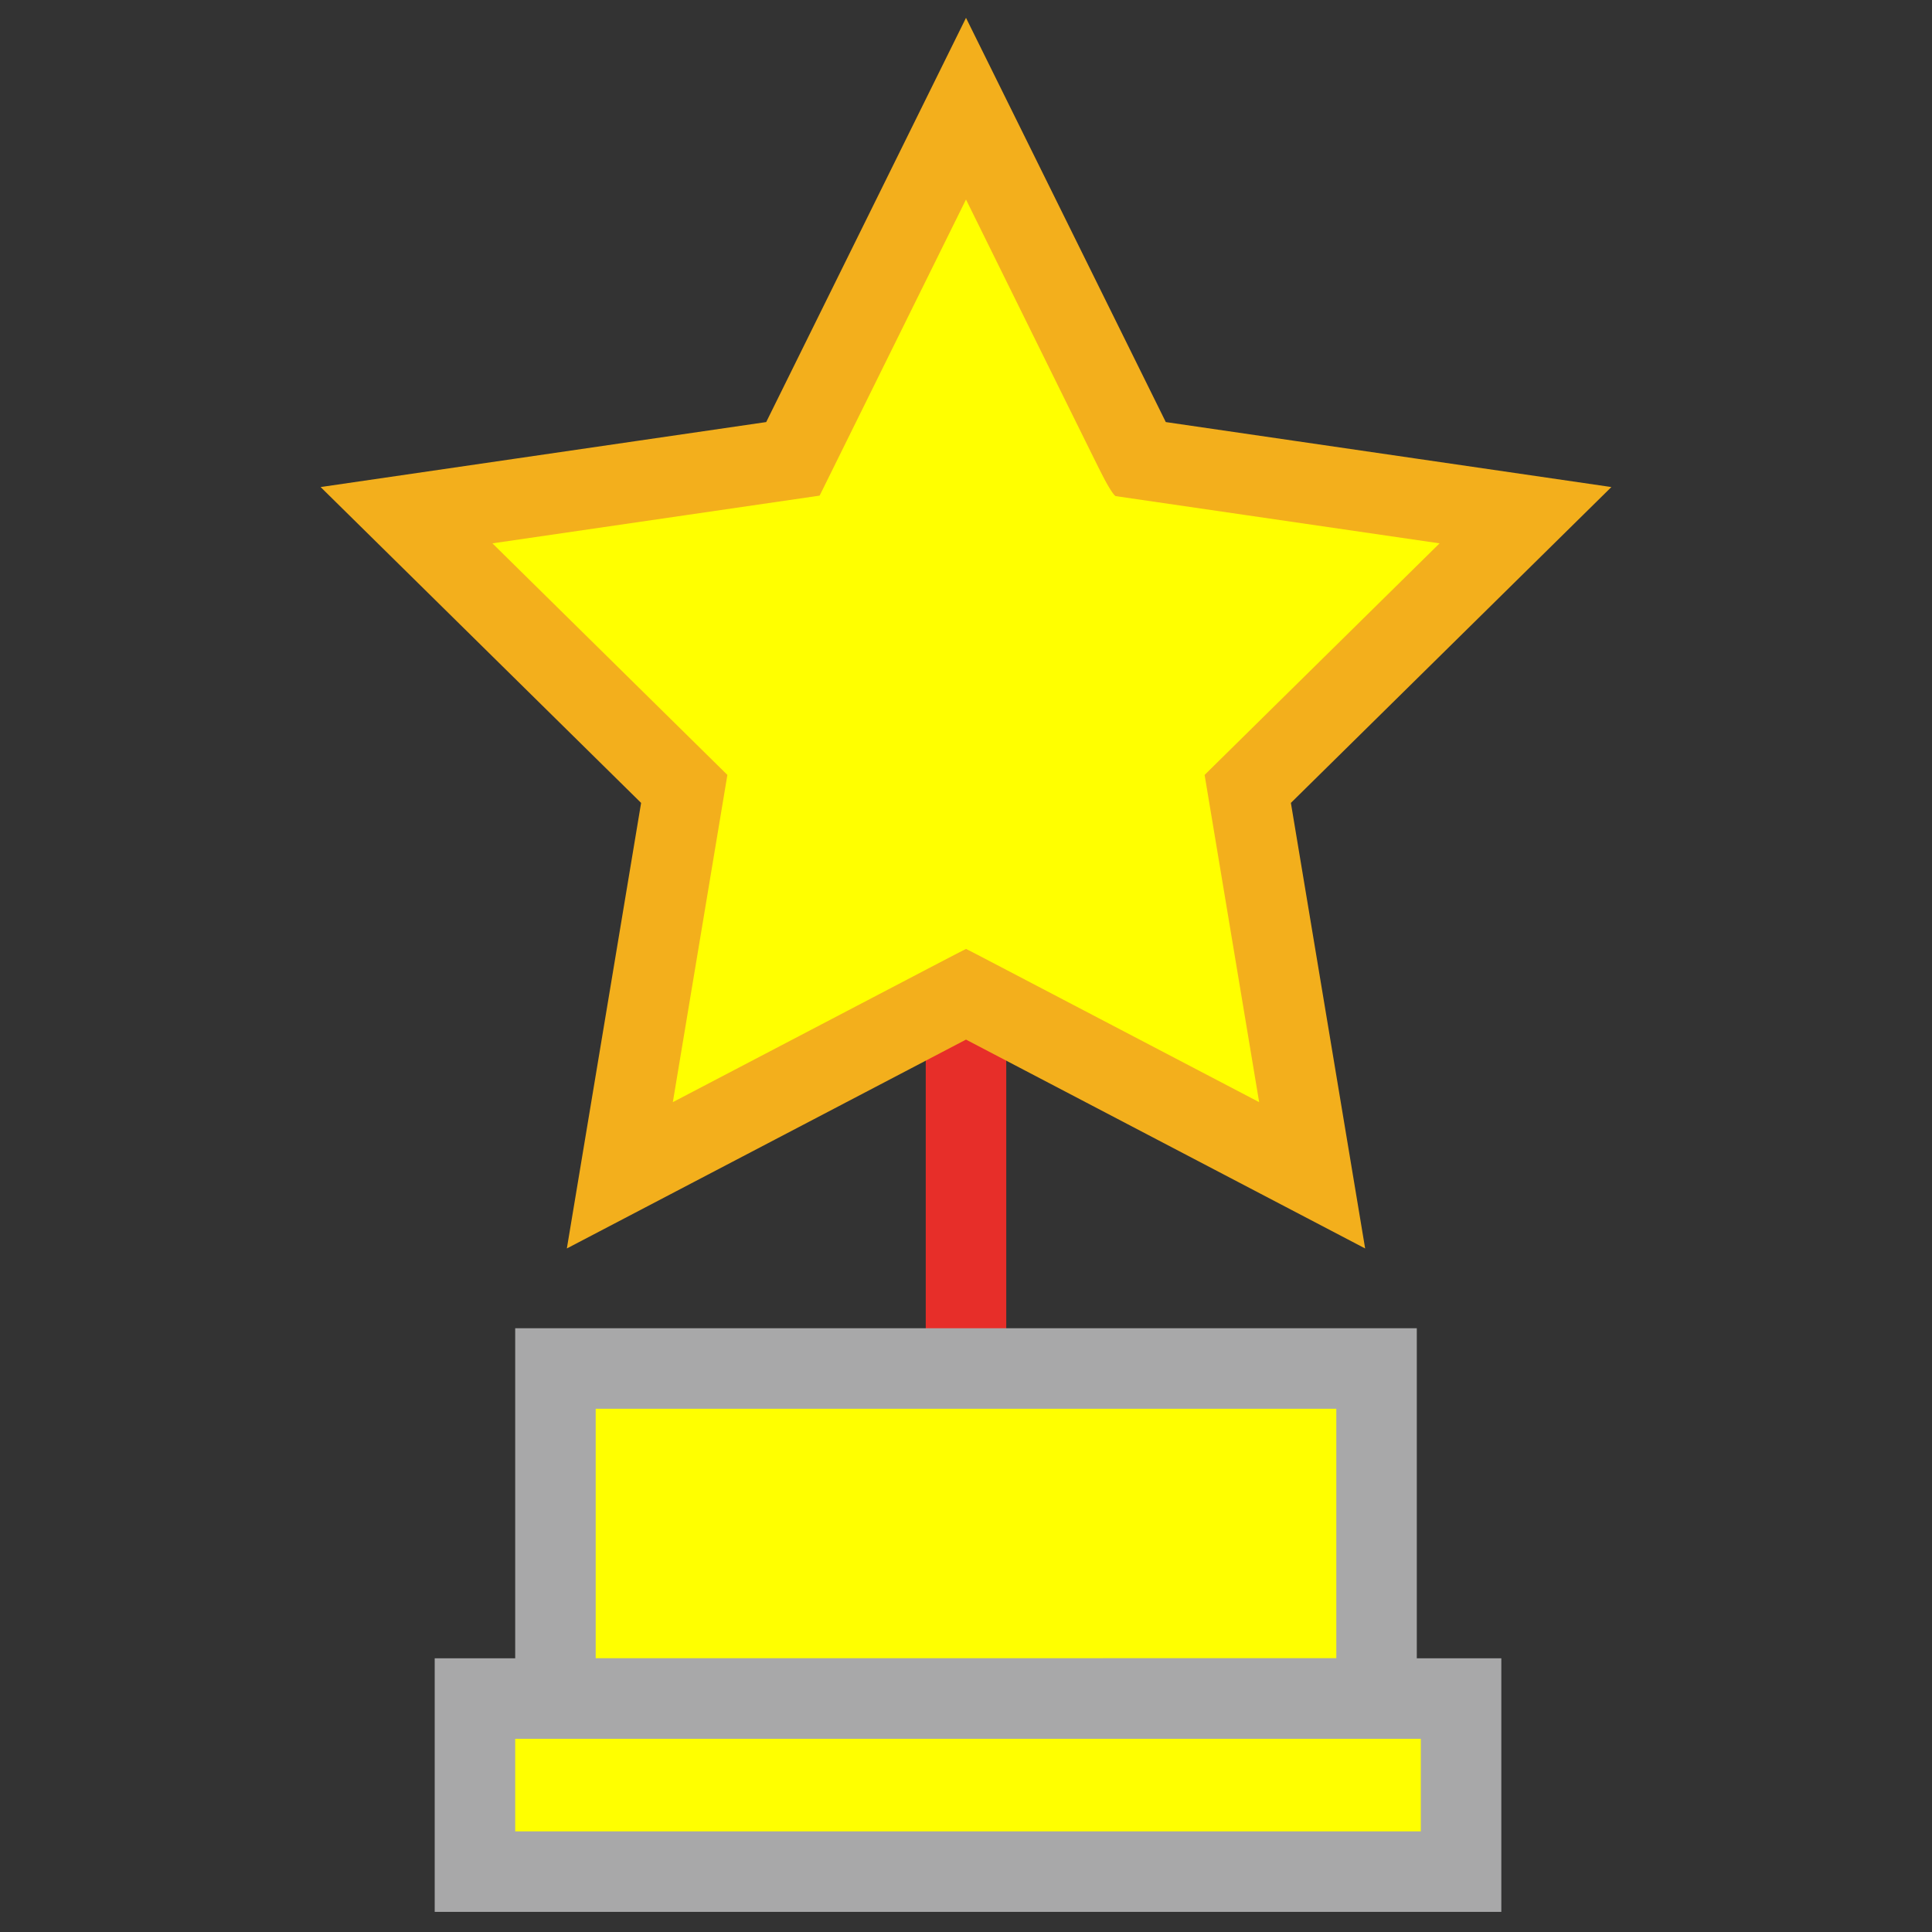 <?xml version="1.0" encoding="UTF-8" standalone="no"?>
<svg
   xmlns:dc="http://purl.org/dc/elements/1.1/"
   xmlns:cc="http://creativecommons.org/ns#"
   xmlns:rdf="http://www.w3.org/1999/02/22-rdf-syntax-ns#"
   xmlns:svg="http://www.w3.org/2000/svg"
   xmlns="http://www.w3.org/2000/svg"
   xmlns:sodipodi="http://sodipodi.sourceforge.net/DTD/sodipodi-0.dtd"
   xmlns:inkscape="http://www.inkscape.org/namespaces/inkscape"
   version="1.1"
   id="Layer_1"
   x="0px"
   y="0px"
   viewBox="0 0 48 48"
   xml:space="preserve"
   inkscape:version="0.91 r13725"
   sodipodi:docname="trophy.svg"
   inkscape:export-filename="/home/jason/development/arduino/iScore/resources/trophy.png"
   inkscape:export-xdpi="61.779999"
   inkscape:export-ydpi="61.779999"><rect x="0" y="0" width="48" height="48" fill="#333333" stroke="none"/><defs
     id="defs3422" /><sodipodi:namedview
     pagecolor="#000000"
     bordercolor="#666666"
     borderopacity="1"
     objecttolerance="10"
     gridtolerance="10"
     guidetolerance="10"
     inkscape:pageopacity="1"
     inkscape:pageshadow="2"
     inkscape:window-width="1920"
     inkscape:window-height="1020"
     id="namedview3420"
     showgrid="false"
     inkscape:zoom="17.354167"
     inkscape:cx="24"
     inkscape:cy="24"
     inkscape:window-x="0"
     inkscape:window-y="31"
     inkscape:window-maximized="1"
     inkscape:current-layer="Layer_1" /><g
     stroke-width="2"
     stroke-miterlimit="10"
     id="g3408"
     style="fill:#ffff00;fill-opacity:1"
     inkscape:export-xdpi="61.202511"
     inkscape:export-ydpi="61.202511"><path
       fill="none"
       stroke="#E72E29"
       d="M24 24.7V34"
       id="path3410"
       style="fill:#ffff00;fill-opacity:1" /><path
       fill="#F1F0F1"
       stroke="#A8A8A9"
       d="M13.8 34h20.4v8.2H13.8z"
       id="path3412"
       style="fill:#ffff00;fill-opacity:1" /><path
       fill="none"
       stroke="#A8A8A9"
       d="M11.8 42.2h24.5v4.3H11.8z"
       id="path3414"
       style="fill:#ffff00;fill-opacity:1" /><path
       fill="none"
       stroke="#F3AF1C"
       d="M24 2.7l4.3 8.7 9.6 1.4-6.9 6.8 1.6 9.6-8.6-4.5-8.6 4.5 1.6-9.6-6.9-6.8 9.6-1.4z"
       id="path3416"
       style="fill:#ffff00;fill-opacity:1" /></g><path
     style="fill:#ffff00;fill-opacity:1"
     d="m 16.763,27.29 c 0,-0.017 0.301,-1.837 0.669,-4.045 L 18.101,19.232 17.447,18.594 C 17.087,18.243 15.78,16.956 14.543,15.735 l -2.249,-2.22 4.029,-0.587 c 2.216,-0.323 4.038,-0.597 4.049,-0.608 0.011,-0.011 0.832,-1.661 1.825,-3.665 l 1.804,-3.644 1.808,3.658 c 1.617,3.273 1.823,3.661 1.956,3.685 0.082,0.015 1.907,0.282 4.056,0.594 l 3.908,0.567 -0.854,0.837 c -0.469,0.46 -1.78,1.755 -2.913,2.876 l -2.059,2.039 0.664,3.978 c 0.365,2.188 0.656,3.998 0.647,4.023 -0.009,0.025 -1.623,-0.796 -3.587,-1.824 -1.964,-1.028 -3.595,-1.869 -3.624,-1.869 -0.029,0 -1.56,0.788 -3.401,1.751 -3.877,2.027 -3.838,2.007 -3.838,1.966 z"
     id="path3424"
     inkscape:connector-curvature="0"
     inkscape:export-xdpi="61.202511"
     inkscape:export-ydpi="61.202511" /></svg>